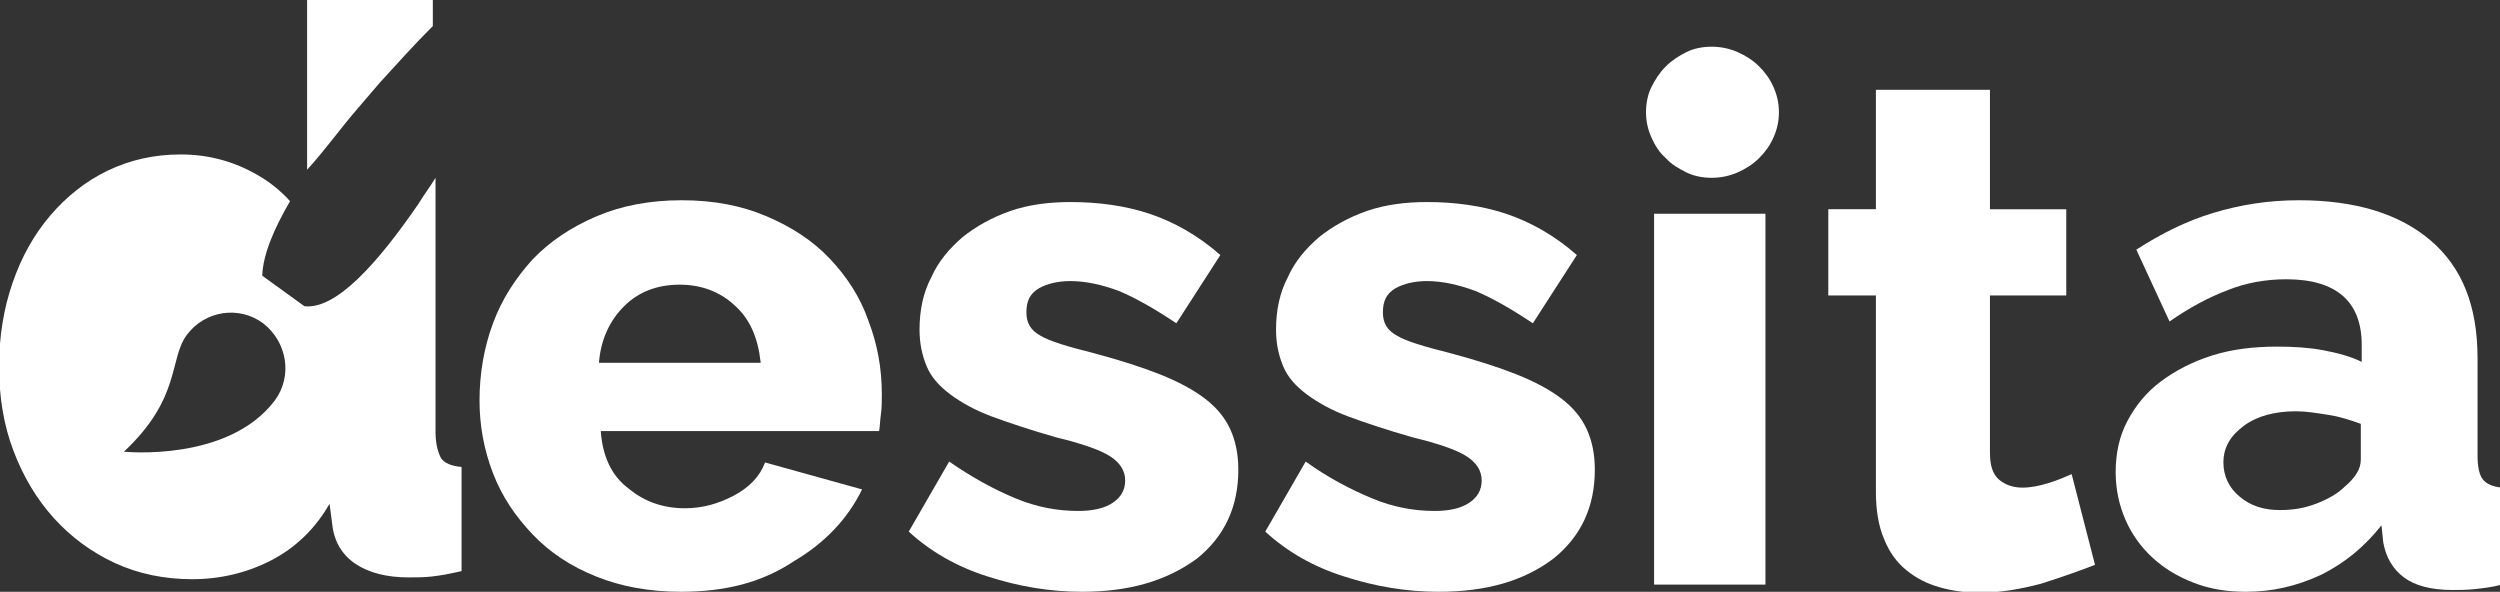 <?xml version="1.0" encoding="utf-8"?>
<!-- Generator: Adobe Illustrator 24.2.0, SVG Export Plug-In . SVG Version: 6.00 Build 0)  -->
<svg version="1.1" id="Layer_1" xmlns="http://www.w3.org/2000/svg" xmlns:xlink="http://www.w3.org/1999/xlink" x="0px" y="0px"
	 viewBox="0 0 278.4 65.9" style="enable-background:new 0 0 278.4 65.9;" xml:space="preserve">
<rect x="0" y="0" width="278.4" height="65.9" fill="#333333" stroke="none"/>
<style type="text/css">
	.st0{fill:#FFFFFF;}
	.st1{enable-background:new    ;}
</style>
<g>
	<g>
		<path class="st0" d="M39.9,12c0.8-0.9,1.6-1.9,2.4-2.8c2-2.2,3.9-4.3,5.9-6.3V0h-14v18.9C36.3,16.6,37.9,14.3,39.9,12z"/>
	</g>
	<g>
		<g>
			<path class="st0" d="M48.5,48.1V19.8c-0.6,1-1.3,1.9-1.9,2.9c-4.6,6.7-9.2,11.8-12.7,11.4l-4.7-3.4c0.1-2.4,1.3-5.2,3.1-8.3
				c-1-1.1-2.2-2.1-3.6-2.9c-2.6-1.5-5.4-2.3-8.6-2.3c-2.9,0-5.6,0.6-8.1,1.8c-2.5,1.2-4.6,2.9-6.4,5c-1.8,2.1-3.2,4.6-4.2,7.5
				c-1,2.9-1.5,6-1.5,9.3c0,3.4,0.5,6.5,1.6,9.4c1.1,2.9,2.6,5.4,4.5,7.5c1.9,2.1,4.2,3.8,6.8,5c2.6,1.2,5.5,1.8,8.6,1.8
				c3.1,0,6.1-0.7,8.8-2.1c2.7-1.4,4.9-3.5,6.5-6.3l0.3,2.3c0.2,1.9,1.1,3.4,2.6,4.4c1.5,1,3.5,1.5,5.9,1.5c0.8,0,1.7,0,2.6-0.1
				c0.9-0.1,2-0.3,3.3-0.6V52c-1.1-0.1-1.9-0.4-2.3-1C48.8,50.4,48.5,49.5,48.5,48.1z M30.6,44.6c-5.2,6.9-16.8,5.7-16.8,5.7
				c6.4-6,5-10.3,7-13c2-2.7,5.8-3.3,8.5-1.3C32,38.1,32.6,41.9,30.6,44.6z"/>
		</g>
	</g>
</g>
<g>
	<g class="st1">
		<path class="st0" d="M75.8,65.9c-3.5,0-6.7-0.6-9.4-1.7c-2.8-1.1-5.2-2.7-7.1-4.7c-1.9-2-3.4-4.2-4.4-6.8c-1-2.6-1.5-5.3-1.5-8.1
			c0-3,0.5-5.9,1.5-8.6c1-2.7,2.5-5,4.4-7.1c1.9-2,4.3-3.6,7.1-4.8c2.8-1.2,6-1.8,9.5-1.8c3.6,0,6.7,0.6,9.5,1.8
			c2.8,1.2,5.1,2.7,7,4.7c1.9,2,3.4,4.3,4.3,6.9c1,2.6,1.5,5.3,1.5,8.2c0,0.7,0,1.5-0.1,2.2c-0.1,0.7-0.1,1.3-0.2,1.9H66.9
			c0.2,2.8,1.2,5,3.1,6.4c1.8,1.5,3.9,2.2,6.3,2.2c1.9,0,3.7-0.5,5.4-1.4c1.7-0.9,2.9-2.1,3.5-3.7l10.8,3c-1.6,3.3-4.2,6-7.6,8
			C84.8,64.9,80.7,65.9,75.8,65.9z M84.7,40.3c-0.3-2.7-1.2-4.8-2.9-6.3c-1.6-1.5-3.7-2.3-6.1-2.3c-2.5,0-4.6,0.8-6.2,2.4
			c-1.6,1.6-2.6,3.7-2.8,6.3H84.7z"/>
		<path class="st0" d="M120.5,65.9c-3.6,0-7.1-0.6-10.5-1.7c-3.5-1.1-6.4-2.8-8.8-5l4.5-7.8c2.6,1.8,5,3.1,7.4,4.1
			c2.4,1,4.7,1.4,7,1.4c1.6,0,2.9-0.3,3.8-0.9c0.9-0.6,1.4-1.4,1.4-2.5s-0.6-2-1.7-2.7c-1.1-0.7-3.1-1.4-6-2.1
			c-2.8-0.8-5.2-1.6-7.1-2.3c-1.9-0.7-3.5-1.6-4.7-2.5c-1.2-0.9-2.1-1.9-2.6-3.1c-0.5-1.2-0.8-2.5-0.8-4.1c0-2.1,0.4-4.1,1.3-5.8
			c0.8-1.8,2-3.2,3.5-4.5c1.5-1.2,3.3-2.2,5.3-2.9c2-0.7,4.3-1,6.7-1c3.1,0,6.1,0.4,8.8,1.3c2.7,0.9,5.4,2.4,7.9,4.6l-4.9,7.6
			c-2.4-1.6-4.5-2.8-6.4-3.6c-1.9-0.7-3.7-1.1-5.4-1.1c-1.4,0-2.6,0.3-3.5,0.8c-1,0.6-1.4,1.4-1.4,2.7c0,1.2,0.5,2,1.6,2.6
			c1,0.6,3,1.2,5.8,1.9c3,0.8,5.5,1.6,7.5,2.4c2,0.8,3.7,1.7,5,2.7c1.3,1,2.2,2.1,2.8,3.4c0.6,1.3,0.9,2.8,0.9,4.5
			c0,4.1-1.5,7.4-4.6,9.9C129.9,64.7,125.7,65.9,120.5,65.9z"/>
		<path class="st0" d="M160.2,65.9c-3.6,0-7.1-0.6-10.5-1.7c-3.5-1.1-6.4-2.8-8.8-5l4.5-7.8c2.5,1.8,5,3.1,7.4,4.1
			c2.4,1,4.7,1.4,7,1.4c1.6,0,2.9-0.3,3.8-0.9c0.9-0.6,1.4-1.4,1.4-2.5s-0.6-2-1.7-2.7c-1.1-0.7-3.1-1.4-6-2.1
			c-2.8-0.8-5.2-1.6-7.1-2.3c-1.9-0.7-3.5-1.6-4.7-2.5c-1.2-0.9-2.1-1.9-2.6-3.1c-0.5-1.2-0.8-2.5-0.8-4.1c0-2.1,0.4-4.1,1.3-5.8
			c0.8-1.8,2-3.2,3.5-4.5c1.5-1.2,3.3-2.2,5.3-2.9c2-0.7,4.3-1,6.7-1c3.1,0,6.1,0.4,8.8,1.3c2.7,0.9,5.4,2.4,7.9,4.6l-4.9,7.6
			c-2.4-1.6-4.5-2.8-6.4-3.6c-1.9-0.7-3.7-1.1-5.4-1.1c-1.4,0-2.6,0.3-3.5,0.8c-1,0.6-1.4,1.4-1.4,2.7c0,1.2,0.5,2,1.6,2.6
			c1,0.6,3,1.2,5.8,1.9c3,0.8,5.5,1.6,7.5,2.4s3.7,1.7,5,2.7c1.3,1,2.2,2.1,2.8,3.4c0.6,1.3,0.9,2.8,0.9,4.5c0,4.1-1.5,7.4-4.6,9.9
			C169.7,64.7,165.5,65.9,160.2,65.9z"/>
	</g>
	<g class="st1">
		<path class="st0" d="M198.1,12.5c0,1-0.2,1.9-0.6,2.8c-0.4,0.9-0.9,1.6-1.6,2.3c-0.7,0.7-1.5,1.2-2.4,1.6s-1.9,0.6-2.9,0.6
			c-1,0-2-0.2-2.8-0.6s-1.7-0.9-2.3-1.6c-0.7-0.6-1.2-1.4-1.6-2.3c-0.4-0.9-0.6-1.8-0.6-2.8c0-1,0.2-2,0.6-2.8s0.9-1.6,1.6-2.3
			s1.5-1.2,2.3-1.6s1.8-0.6,2.8-0.6c1,0,2,0.2,2.9,0.6s1.7,0.9,2.4,1.6c0.7,0.7,1.2,1.4,1.6,2.3S198.1,11.5,198.1,12.5z M196.6,23.8
			v41.3h-12.4V23.8H196.6z"/>
	</g>
	<g class="st1">
		<path class="st0" d="M233.3,62.9c-1.8,0.7-3.8,1.4-6,2.1c-2.3,0.6-4.5,1-6.8,1c-1.6,0-3.1-0.2-4.5-0.6s-2.6-1-3.7-1.9
			c-1.1-0.9-1.9-2-2.5-3.5c-0.6-1.4-0.9-3.2-0.9-5.2V32.9h-5.3v-9.6h5.3V10h12.7v13.3h8.5v9.6h-8.5v17.5c0,1.4,0.3,2.4,1,3
			c0.7,0.6,1.6,0.9,2.6,0.9c1,0,1.9-0.2,2.9-0.5c1-0.3,1.9-0.7,2.6-1L233.3,62.9z"/>
		<path class="st0" d="M250.1,65.9c-2.1,0-4-0.3-5.8-1c-1.8-0.7-3.3-1.6-4.6-2.8s-2.3-2.6-3-4.2c-0.7-1.6-1.1-3.4-1.1-5.3
			c0-2.1,0.4-4,1.3-5.7c0.9-1.7,2.1-3.2,3.7-4.4c1.6-1.2,3.5-2.2,5.7-2.9c2.2-0.7,4.6-1,7.3-1c1.8,0,3.5,0.1,5.1,0.4
			c1.6,0.3,3.1,0.7,4.3,1.3v-1.9c0-4.8-2.8-7.3-8.4-7.3c-2.3,0-4.5,0.4-6.5,1.2c-2.1,0.8-4.2,1.9-6.5,3.5l-3.7-8
			c2.8-1.8,5.6-3.2,8.6-4.1c3-0.9,6.1-1.4,9.5-1.4c6.3,0,11.2,1.5,14.7,4.5c3.5,3,5.2,7.3,5.2,13.1v10.8c0,1.3,0.2,2.2,0.6,2.7
			c0.4,0.5,1.1,0.8,2.1,0.9v10.8c-1.1,0.3-2.1,0.4-3,0.5c-0.9,0.1-1.7,0.1-2.5,0.1c-2.4,0-4.2-0.5-5.4-1.4c-1.2-0.9-2-2.2-2.3-3.9
			l-0.2-1.9c-1.9,2.4-4.1,4.2-6.7,5.5C255.7,65.3,253,65.9,250.1,65.9z M253.9,56.8c1.4,0,2.7-0.2,4-0.7c1.3-0.5,2.4-1.1,3.2-1.9
			c1.2-1,1.8-2,1.8-3v-4c-1.1-0.4-2.3-0.8-3.6-1c-1.3-0.2-2.5-0.4-3.6-0.4c-2.3,0-4.3,0.5-5.8,1.6c-1.5,1.1-2.3,2.4-2.3,4.1
			c0,1.5,0.6,2.8,1.8,3.8C250.6,56.3,252,56.8,253.9,56.8z"/>
	</g>
</g>
</svg>
